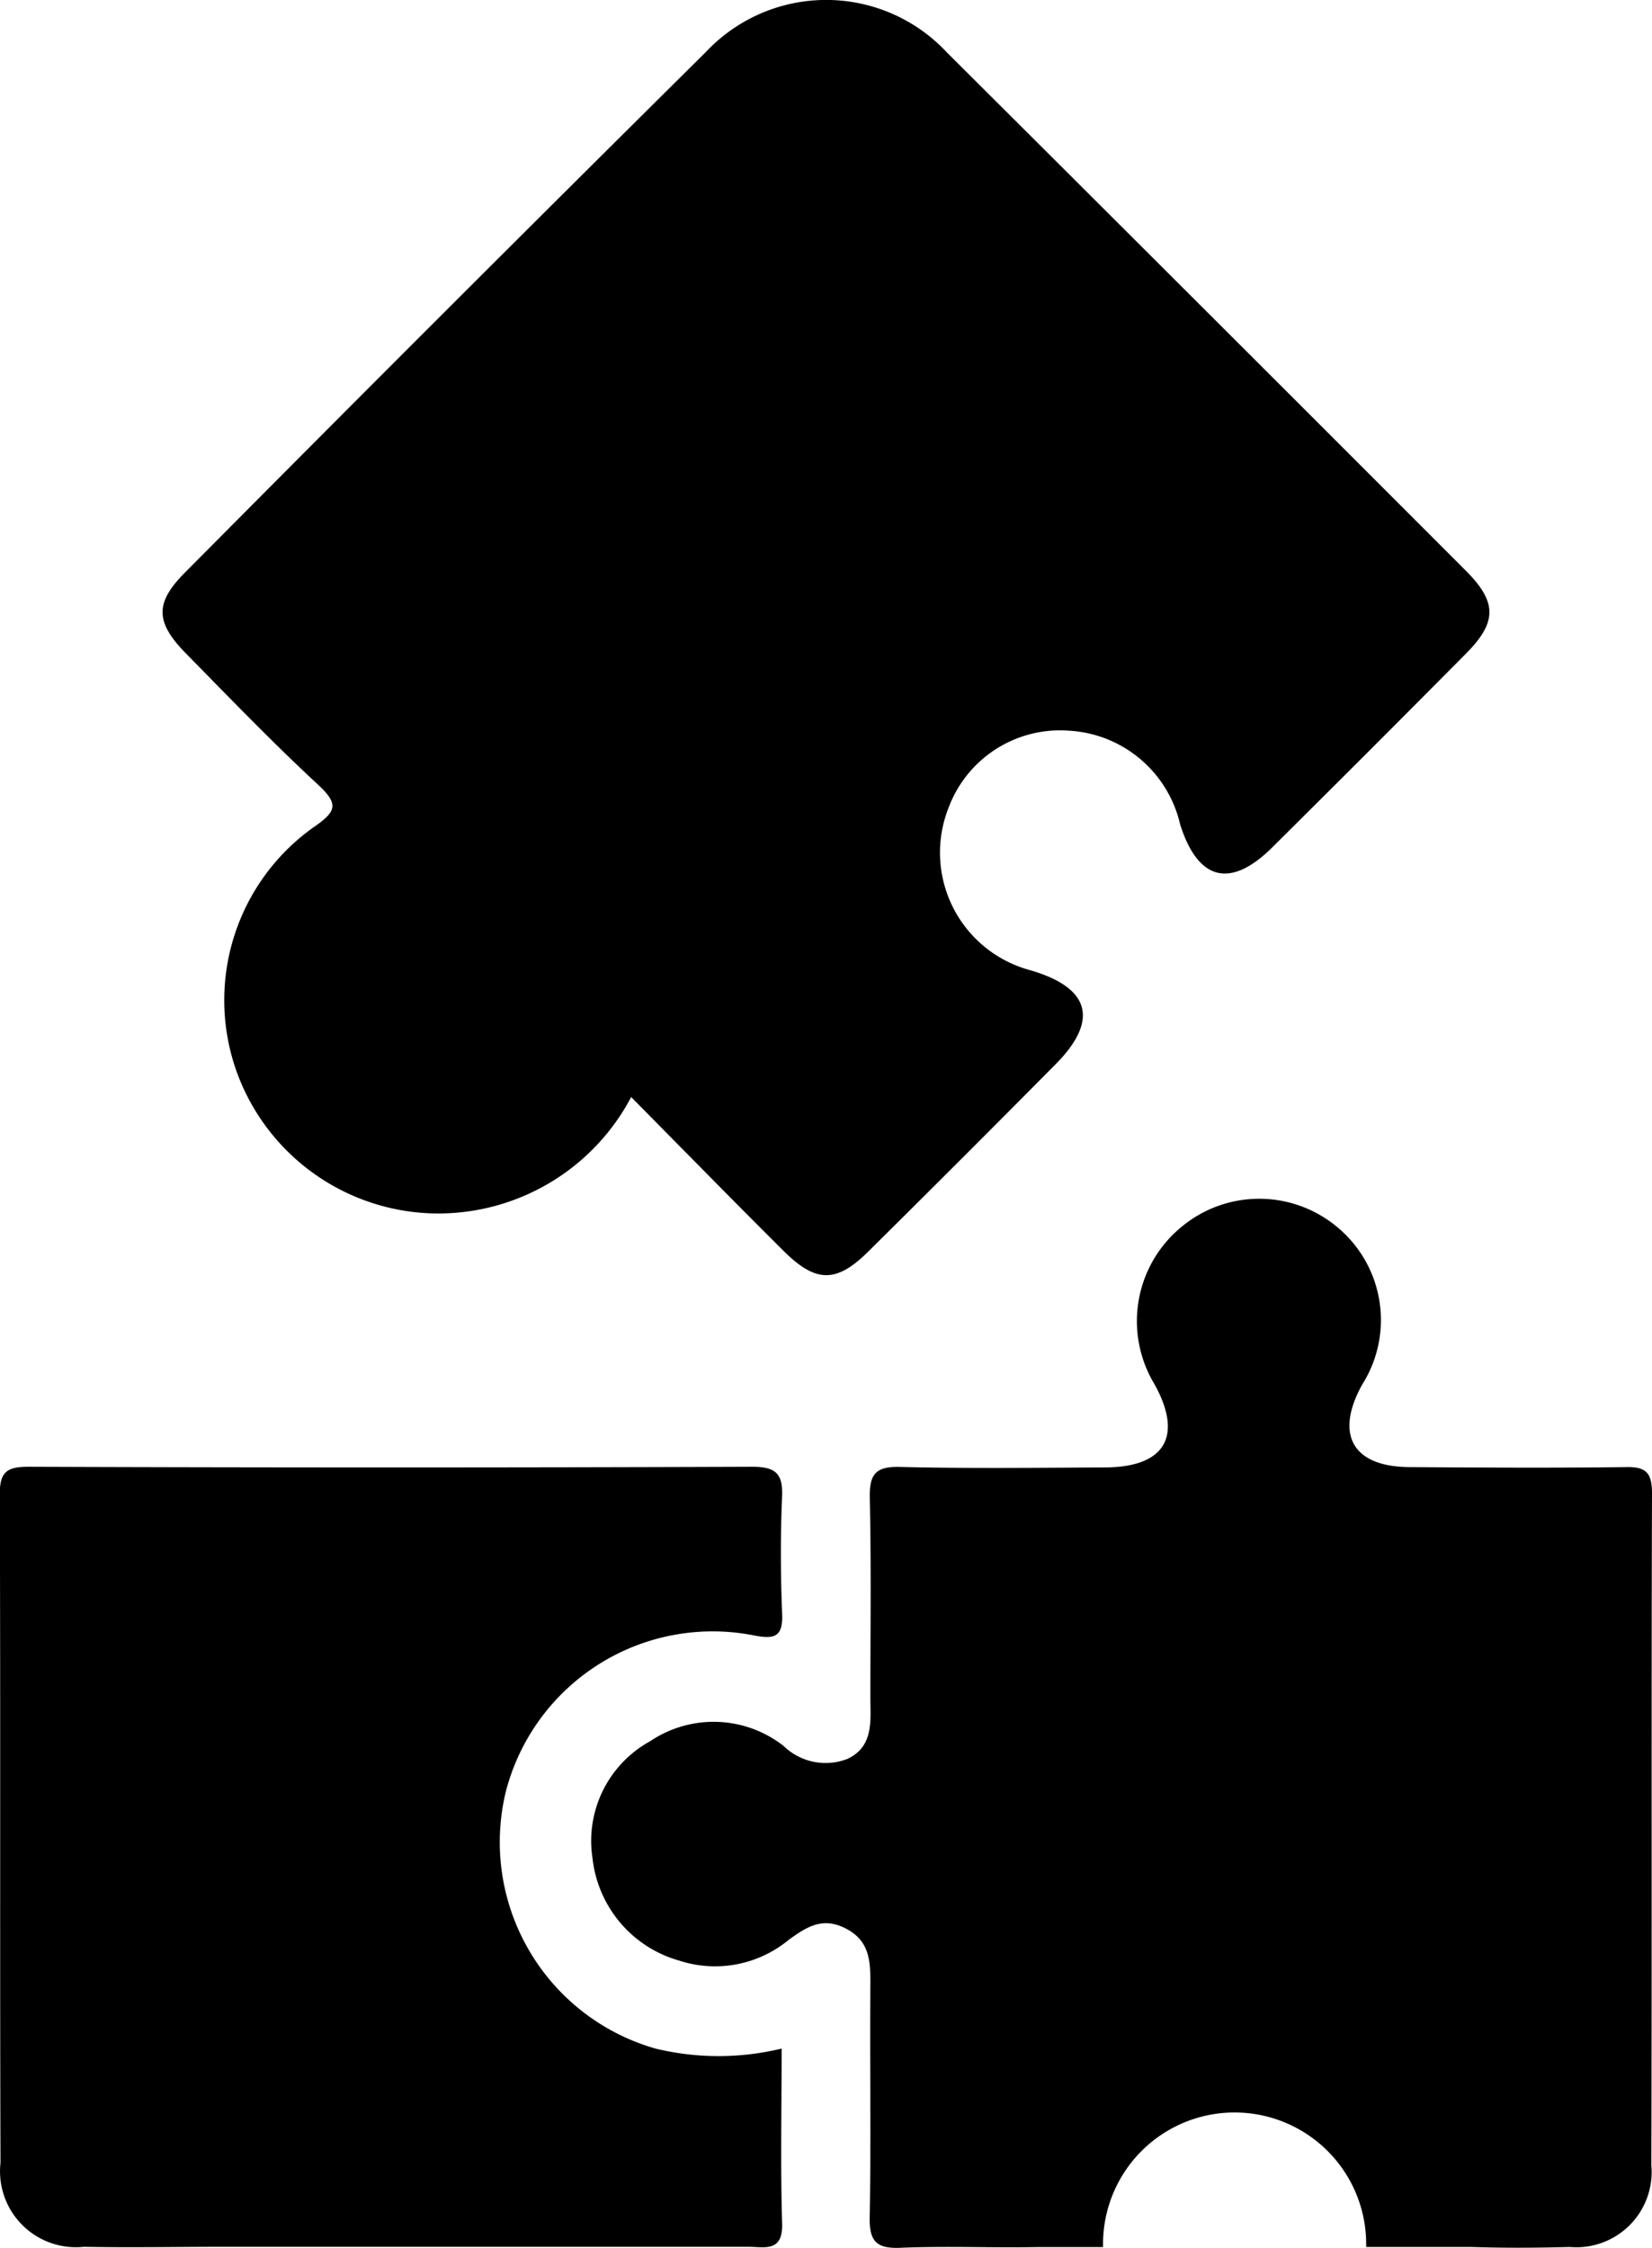 <svg xmlns="http://www.w3.org/2000/svg" width="20.015" height="27.227" viewBox="0 0 20.015 27.227">
  <g id="subnav-icon-active-2" transform="translate(2398.975 -340.977)">
    <path id="Path_1062" data-name="Path 1062" d="M-2305.183,508.553c-.009,2.712,0,5.422-.008,8.134a.912.912,0,0,1-.99.992c-.4.011-.8.013-1.193,0h-1.272c0-.012,0-.024,0-.036a1.594,1.594,0,0,0-1.594-1.593,1.593,1.593,0,0,0-1.594,1.593c0,.012,0,.025,0,.037h-.779c-.56.011-1.121-.014-1.679.009-.294.012-.375-.085-.369-.373.017-.943,0-1.886.008-2.829,0-.274-.008-.52-.305-.669-.281-.141-.472-.011-.682.139a1.4,1.4,0,0,1-1.327.254,1.453,1.453,0,0,1-1.052-1.238,1.377,1.377,0,0,1,.7-1.421,1.375,1.375,0,0,1,1.614.058.731.731,0,0,0,.775.157c.314-.148.279-.449.277-.731,0-.81.011-1.621-.007-2.431-.005-.282.066-.382.365-.374.824.02,1.65.01,2.475.006.736,0,.959-.375.61-1.007a1.476,1.476,0,0,1,.332-1.911,1.472,1.472,0,0,1,1.873,0,1.461,1.461,0,0,1,.311,1.914c-.337.608-.115,1,.583,1,.869.006,1.739.011,2.608,0C-2305.251,508.226-2305.183,508.305-2305.183,508.553Z" transform="translate(-73.777 -149.486)"/>
    <path id="Path_1063" data-name="Path 1063" d="M-2389.5,542.037c.014-.29-.076-.372-.368-.371q-4.378.016-8.757,0c-.26,0-.354.053-.353.337.011,2.7,0,5.4.009,8.094a.92.92,0,0,0,1.011,1.017c.56.011,1.12,0,1.681,0q3.184,0,6.369,0c.194,0,.419.07.409-.281-.021-.691-.006-1.384-.006-2.12a3.256,3.256,0,0,1-1.528,0,2.6,2.6,0,0,1-1.814-3.111,2.588,2.588,0,0,1,3.013-1.892c.242.046.347.017.335-.264C-2389.518,542.981-2389.52,542.507-2389.5,542.037Z" transform="translate(0 -182.923)"/>
    <path id="Path_1064" data-name="Path 1064" d="M-2360.945,347.888q-3.138-3.141-6.284-6.274a2,2,0,0,0-2.921-.008q-3.17,3.14-6.313,6.307c-.365.366-.359.6.011.977.527.536,1.049,1.079,1.6,1.589.26.241.225.327-.056.521a2.569,2.569,0,0,0-.934,2.94,2.6,2.6,0,0,0,2.468,1.735,2.643,2.643,0,0,0,2.318-1.41c.636.643,1.234,1.254,1.84,1.857.4.4.649.4,1.047,0q1.131-1.12,2.252-2.251c.536-.539.424-.936-.32-1.147a1.474,1.474,0,0,1-.974-1.962,1.441,1.441,0,0,1,1.453-.935,1.466,1.466,0,0,1,1.353,1.135c.215.681.608.783,1.115.28q1.177-1.167,2.345-2.345C-2360.564,348.514-2360.561,348.272-2360.945,347.888Z" transform="translate(-20.272)"/>
  </g>
</svg>
